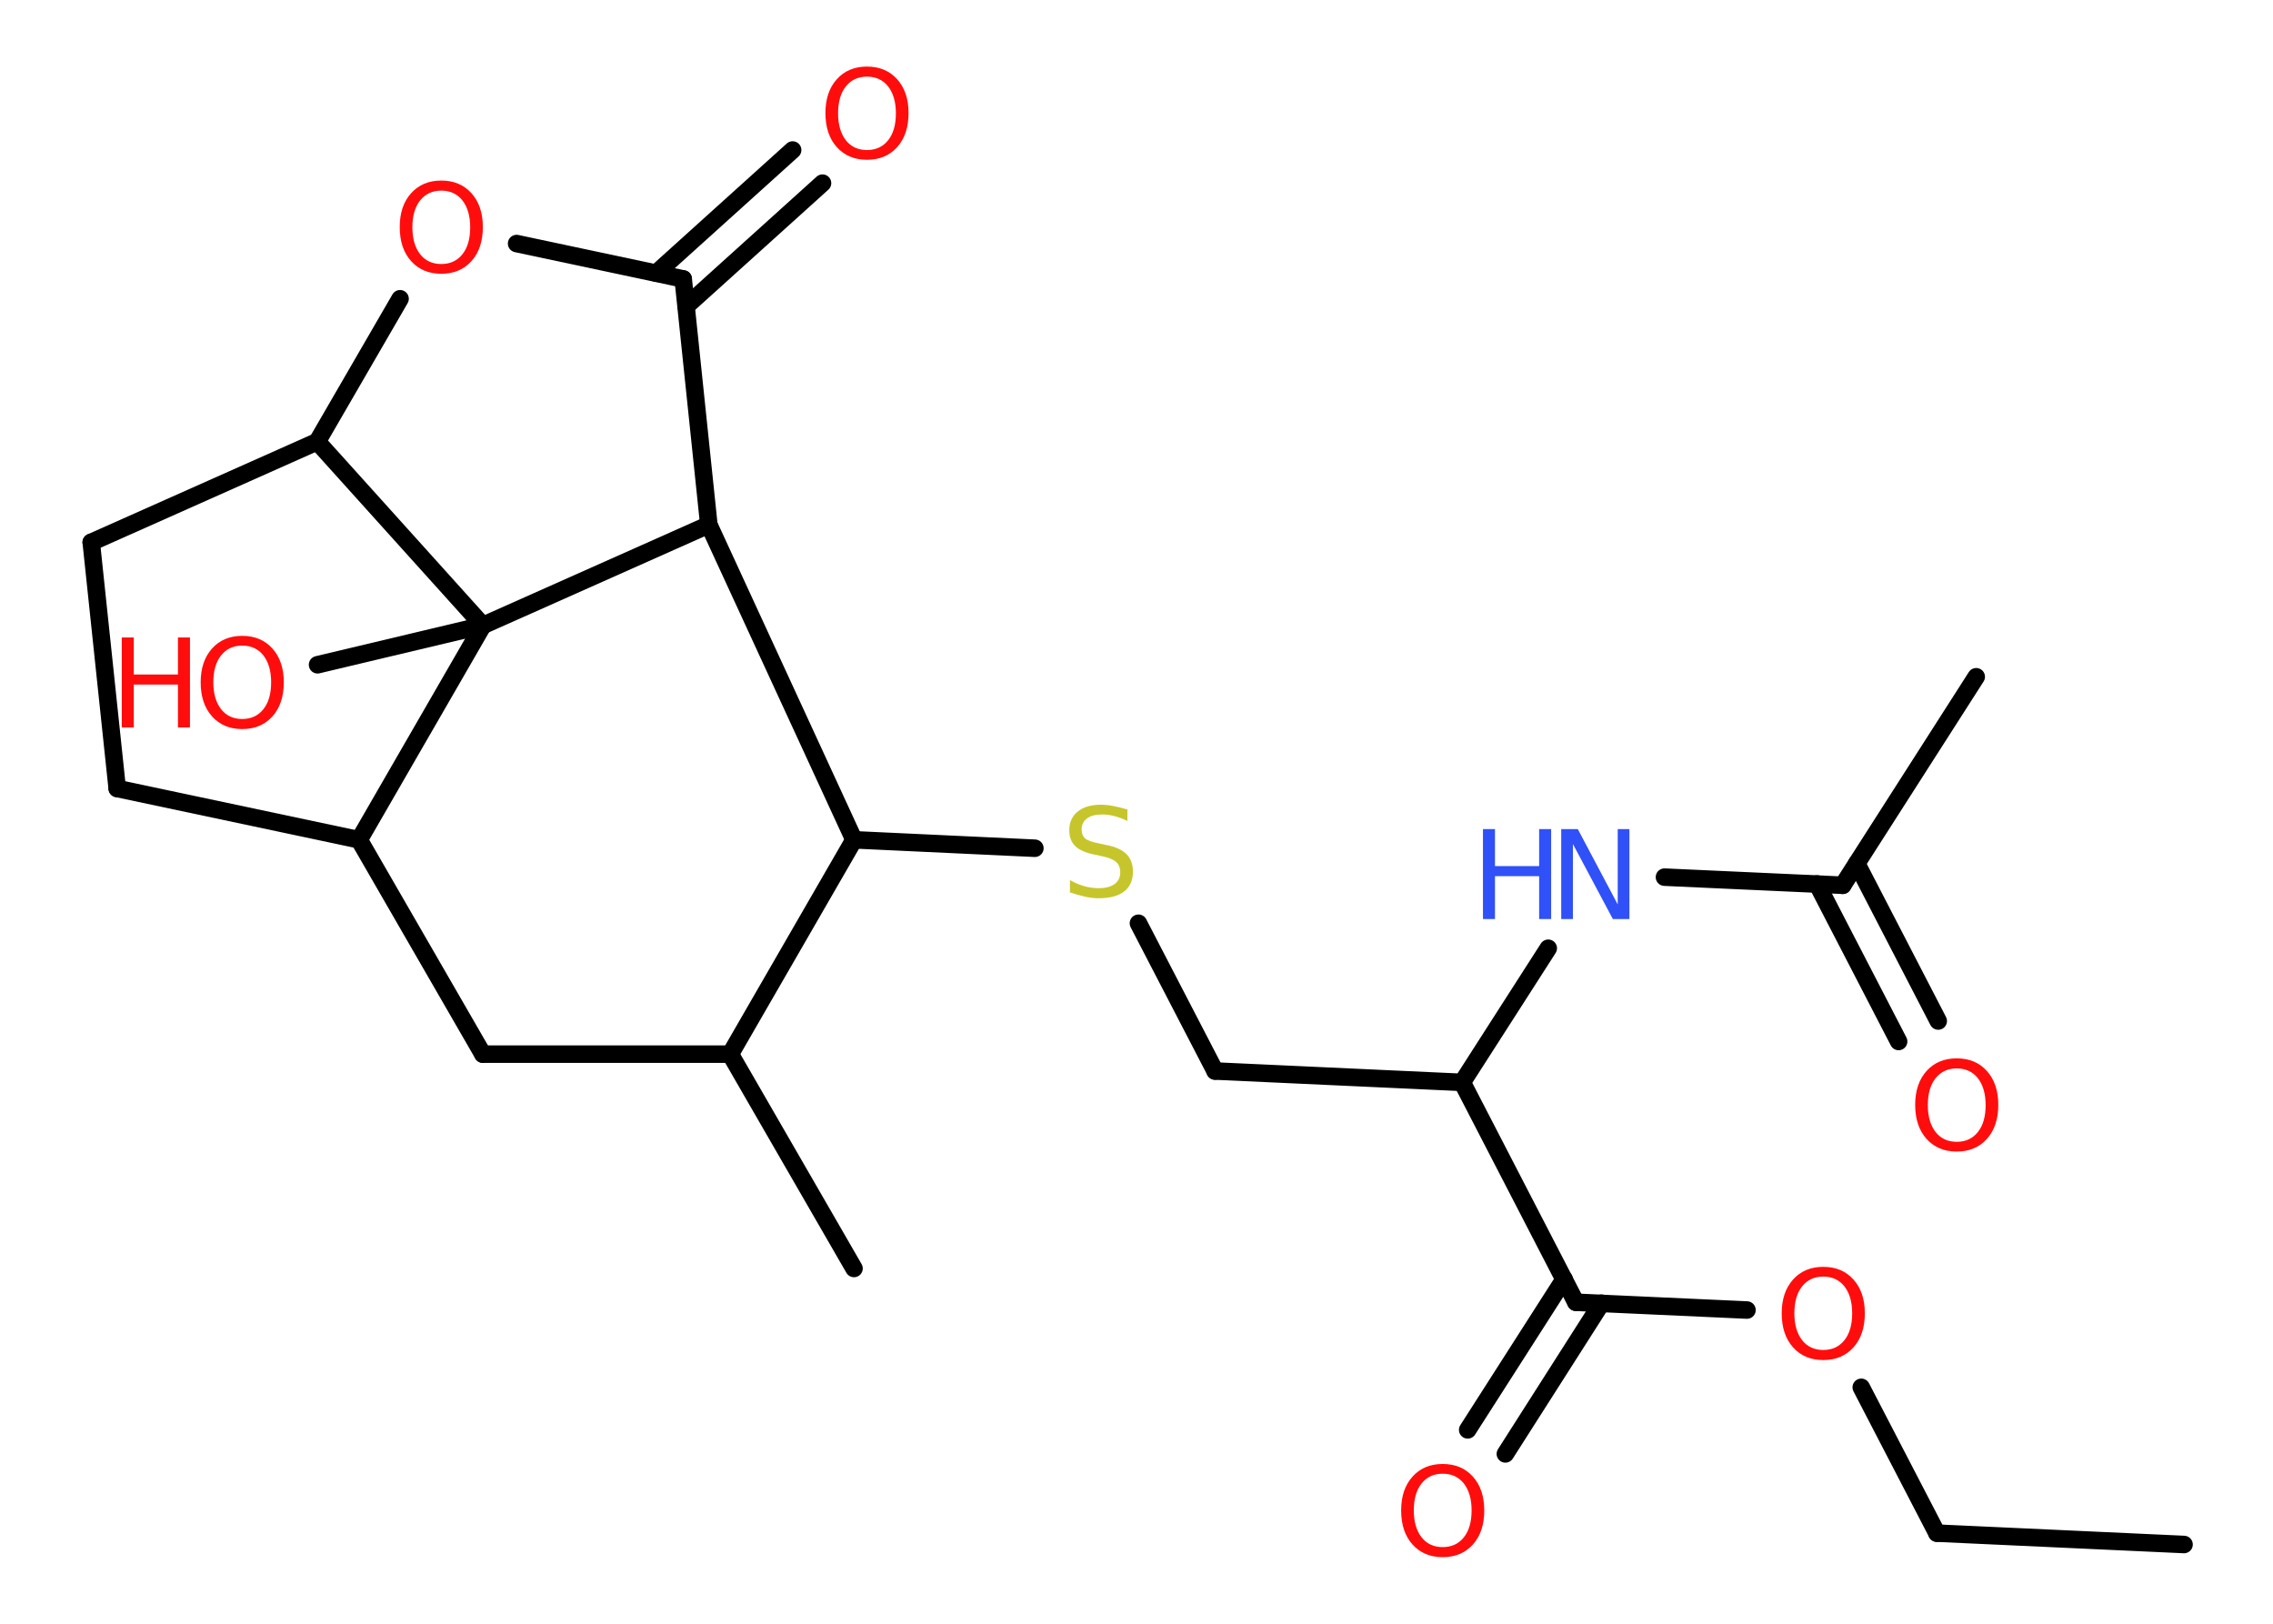 <?xml version='1.0' encoding='UTF-8'?>
<!DOCTYPE svg PUBLIC "-//W3C//DTD SVG 1.1//EN" "http://www.w3.org/Graphics/SVG/1.1/DTD/svg11.dtd">
<svg version='1.2' xmlns='http://www.w3.org/2000/svg' xmlns:xlink='http://www.w3.org/1999/xlink' width='70.0mm' height='50.0mm' viewBox='0 0 70.0 50.0'>
  <desc>Generated by the Chemistry Development Kit (http://github.com/cdk)</desc>
  <g stroke-linecap='round' stroke-linejoin='round' stroke='#000000' stroke-width='.54' fill='#FF0D0D'>
    <rect x='.0' y='.0' width='70.0' height='50.0' fill='#FFFFFF' stroke='none'/>
    <g id='mol1' class='mol'>
      <line id='mol1bnd1' class='bond' x1='67.26' y1='47.56' x2='59.65' y2='47.21'/>
      <line id='mol1bnd2' class='bond' x1='59.65' y1='47.21' x2='57.32' y2='42.72'/>
      <line id='mol1bnd3' class='bond' x1='53.8' y1='40.34' x2='48.53' y2='40.1'/>
      <g id='mol1bnd4' class='bond'>
        <line x1='49.32' y1='40.13' x2='46.36' y2='44.77'/>
        <line x1='48.17' y1='39.39' x2='45.2' y2='44.03'/>
      </g>
      <line id='mol1bnd5' class='bond' x1='48.53' y1='40.1' x2='45.03' y2='33.33'/>
      <line id='mol1bnd6' class='bond' x1='45.03' y1='33.33' x2='37.42' y2='32.98'/>
      <line id='mol1bnd7' class='bond' x1='37.42' y1='32.98' x2='35.06' y2='28.43'/>
      <line id='mol1bnd8' class='bond' x1='31.87' y1='26.12' x2='26.3' y2='25.86'/>
      <line id='mol1bnd9' class='bond' x1='26.3' y1='25.86' x2='22.49' y2='32.46'/>
      <line id='mol1bnd10' class='bond' x1='22.49' y1='32.46' x2='26.3' y2='39.06'/>
      <line id='mol1bnd11' class='bond' x1='22.49' y1='32.46' x2='14.87' y2='32.46'/>
      <line id='mol1bnd12' class='bond' x1='14.87' y1='32.46' x2='11.06' y2='25.86'/>
      <line id='mol1bnd13' class='bond' x1='11.06' y1='25.86' x2='3.61' y2='24.28'/>
      <line id='mol1bnd14' class='bond' x1='3.61' y1='24.28' x2='2.81' y2='16.7'/>
      <line id='mol1bnd15' class='bond' x1='2.81' y1='16.7' x2='9.77' y2='13.6'/>
      <line id='mol1bnd16' class='bond' x1='9.77' y1='13.6' x2='12.32' y2='9.2'/>
      <line id='mol1bnd17' class='bond' x1='15.91' y1='7.5' x2='21.04' y2='8.59'/>
      <g id='mol1bnd18' class='bond'>
        <line x1='20.21' y1='8.41' x2='24.41' y2='4.62'/>
        <line x1='21.13' y1='9.43' x2='25.33' y2='5.64'/>
      </g>
      <line id='mol1bnd19' class='bond' x1='21.04' y1='8.59' x2='21.83' y2='16.16'/>
      <line id='mol1bnd20' class='bond' x1='26.3' y1='25.86' x2='21.83' y2='16.16'/>
      <line id='mol1bnd21' class='bond' x1='21.83' y1='16.16' x2='14.87' y2='19.26'/>
      <line id='mol1bnd22' class='bond' x1='11.06' y1='25.86' x2='14.87' y2='19.26'/>
      <line id='mol1bnd23' class='bond' x1='9.77' y1='13.6' x2='14.87' y2='19.26'/>
      <line id='mol1bnd24' class='bond' x1='14.87' y1='19.26' x2='9.78' y2='20.47'/>
      <line id='mol1bnd25' class='bond' x1='45.03' y1='33.33' x2='47.68' y2='29.2'/>
      <line id='mol1bnd26' class='bond' x1='51.26' y1='27.01' x2='56.75' y2='27.26'/>
      <line id='mol1bnd27' class='bond' x1='56.75' y1='27.26' x2='60.86' y2='20.84'/>
      <g id='mol1bnd28' class='bond'>
        <line x1='57.18' y1='26.59' x2='59.69' y2='31.44'/>
        <line x1='55.96' y1='27.22' x2='58.47' y2='32.07'/>
      </g>
      <path id='mol1atm3' class='atom' d='M56.15 39.31q-.41 .0 -.65 .3q-.24 .3 -.24 .83q.0 .52 .24 .83q.24 .3 .65 .3q.41 .0 .65 -.3q.24 -.3 .24 -.83q.0 -.52 -.24 -.83q-.24 -.3 -.65 -.3zM56.15 39.01q.58 .0 .93 .39q.35 .39 .35 1.04q.0 .66 -.35 1.05q-.35 .39 -.93 .39q-.58 .0 -.93 -.39q-.35 -.39 -.35 -1.05q.0 -.65 .35 -1.04q.35 -.39 .93 -.39z' stroke='none'/>
      <path id='mol1atm5' class='atom' d='M44.43 45.38q-.41 .0 -.65 .3q-.24 .3 -.24 .83q.0 .52 .24 .83q.24 .3 .65 .3q.41 .0 .65 -.3q.24 -.3 .24 -.83q.0 -.52 -.24 -.83q-.24 -.3 -.65 -.3zM44.43 45.08q.58 .0 .93 .39q.35 .39 .35 1.04q.0 .66 -.35 1.05q-.35 .39 -.93 .39q-.58 .0 -.93 -.39q-.35 -.39 -.35 -1.05q.0 -.65 .35 -1.04q.35 -.39 .93 -.39z' stroke='none'/>
      <path id='mol1atm8' class='atom' d='M34.72 24.92v.36q-.21 -.1 -.4 -.15q-.19 -.05 -.37 -.05q-.31 .0 -.47 .12q-.17 .12 -.17 .34q.0 .18 .11 .28q.11 .09 .42 .15l.23 .05q.42 .08 .62 .28q.2 .2 .2 .54q.0 .4 -.27 .61q-.27 .21 -.79 .21q-.2 .0 -.42 -.05q-.22 -.05 -.46 -.13v-.38q.23 .13 .45 .19q.22 .06 .43 .06q.32 .0 .5 -.13q.17 -.13 .17 -.36q.0 -.21 -.13 -.32q-.13 -.11 -.41 -.17l-.23 -.05q-.42 -.08 -.61 -.26q-.19 -.18 -.19 -.49q.0 -.37 .26 -.58q.26 -.21 .71 -.21q.19 .0 .39 .04q.2 .04 .41 .1z' stroke='none' fill='#C6C62C'/>
      <path id='mol1atm17' class='atom' d='M13.59 5.87q-.41 .0 -.65 .3q-.24 .3 -.24 .83q.0 .52 .24 .83q.24 .3 .65 .3q.41 .0 .65 -.3q.24 -.3 .24 -.83q.0 -.52 -.24 -.83q-.24 -.3 -.65 -.3zM13.59 5.56q.58 .0 .93 .39q.35 .39 .35 1.04q.0 .66 -.35 1.05q-.35 .39 -.93 .39q-.58 .0 -.93 -.39q-.35 -.39 -.35 -1.05q.0 -.65 .35 -1.04q.35 -.39 .93 -.39z' stroke='none'/>
      <path id='mol1atm19' class='atom' d='M26.7 2.36q-.41 .0 -.65 .3q-.24 .3 -.24 .83q.0 .52 .24 .83q.24 .3 .65 .3q.41 .0 .65 -.3q.24 -.3 .24 -.83q.0 -.52 -.24 -.83q-.24 -.3 -.65 -.3zM26.7 2.05q.58 .0 .93 .39q.35 .39 .35 1.04q.0 .66 -.35 1.05q-.35 .39 -.93 .39q-.58 .0 -.93 -.39q-.35 -.39 -.35 -1.05q.0 -.65 .35 -1.04q.35 -.39 .93 -.39z' stroke='none'/>
      <g id='mol1atm22' class='atom'>
        <path d='M7.46 19.88q-.41 .0 -.65 .3q-.24 .3 -.24 .83q.0 .52 .24 .83q.24 .3 .65 .3q.41 .0 .65 -.3q.24 -.3 .24 -.83q.0 -.52 -.24 -.83q-.24 -.3 -.65 -.3zM7.46 19.58q.58 .0 .93 .39q.35 .39 .35 1.04q.0 .66 -.35 1.05q-.35 .39 -.93 .39q-.58 .0 -.93 -.39q-.35 -.39 -.35 -1.05q.0 -.65 .35 -1.04q.35 -.39 .93 -.39z' stroke='none'/>
        <path d='M3.75 19.63h.37v1.14h1.36v-1.14h.37v2.77h-.37v-1.32h-1.36v1.32h-.37v-2.77z' stroke='none'/>
      </g>
      <g id='mol1atm23' class='atom'>
        <path d='M48.09 25.53h.5l1.23 2.32v-2.32h.36v2.77h-.51l-1.23 -2.31v2.31h-.36v-2.77z' stroke='none' fill='#3050F8'/>
        <path d='M45.67 25.53h.37v1.14h1.36v-1.14h.37v2.77h-.37v-1.32h-1.36v1.32h-.37v-2.77z' stroke='none' fill='#3050F8'/>
      </g>
      <path id='mol1atm26' class='atom' d='M60.26 32.9q-.41 .0 -.65 .3q-.24 .3 -.24 .83q.0 .52 .24 .83q.24 .3 .65 .3q.41 .0 .65 -.3q.24 -.3 .24 -.83q.0 -.52 -.24 -.83q-.24 -.3 -.65 -.3zM60.26 32.59q.58 .0 .93 .39q.35 .39 .35 1.04q.0 .66 -.35 1.05q-.35 .39 -.93 .39q-.58 .0 -.93 -.39q-.35 -.39 -.35 -1.05q.0 -.65 .35 -1.04q.35 -.39 .93 -.39z' stroke='none'/>
    </g>
  </g>
</svg>
